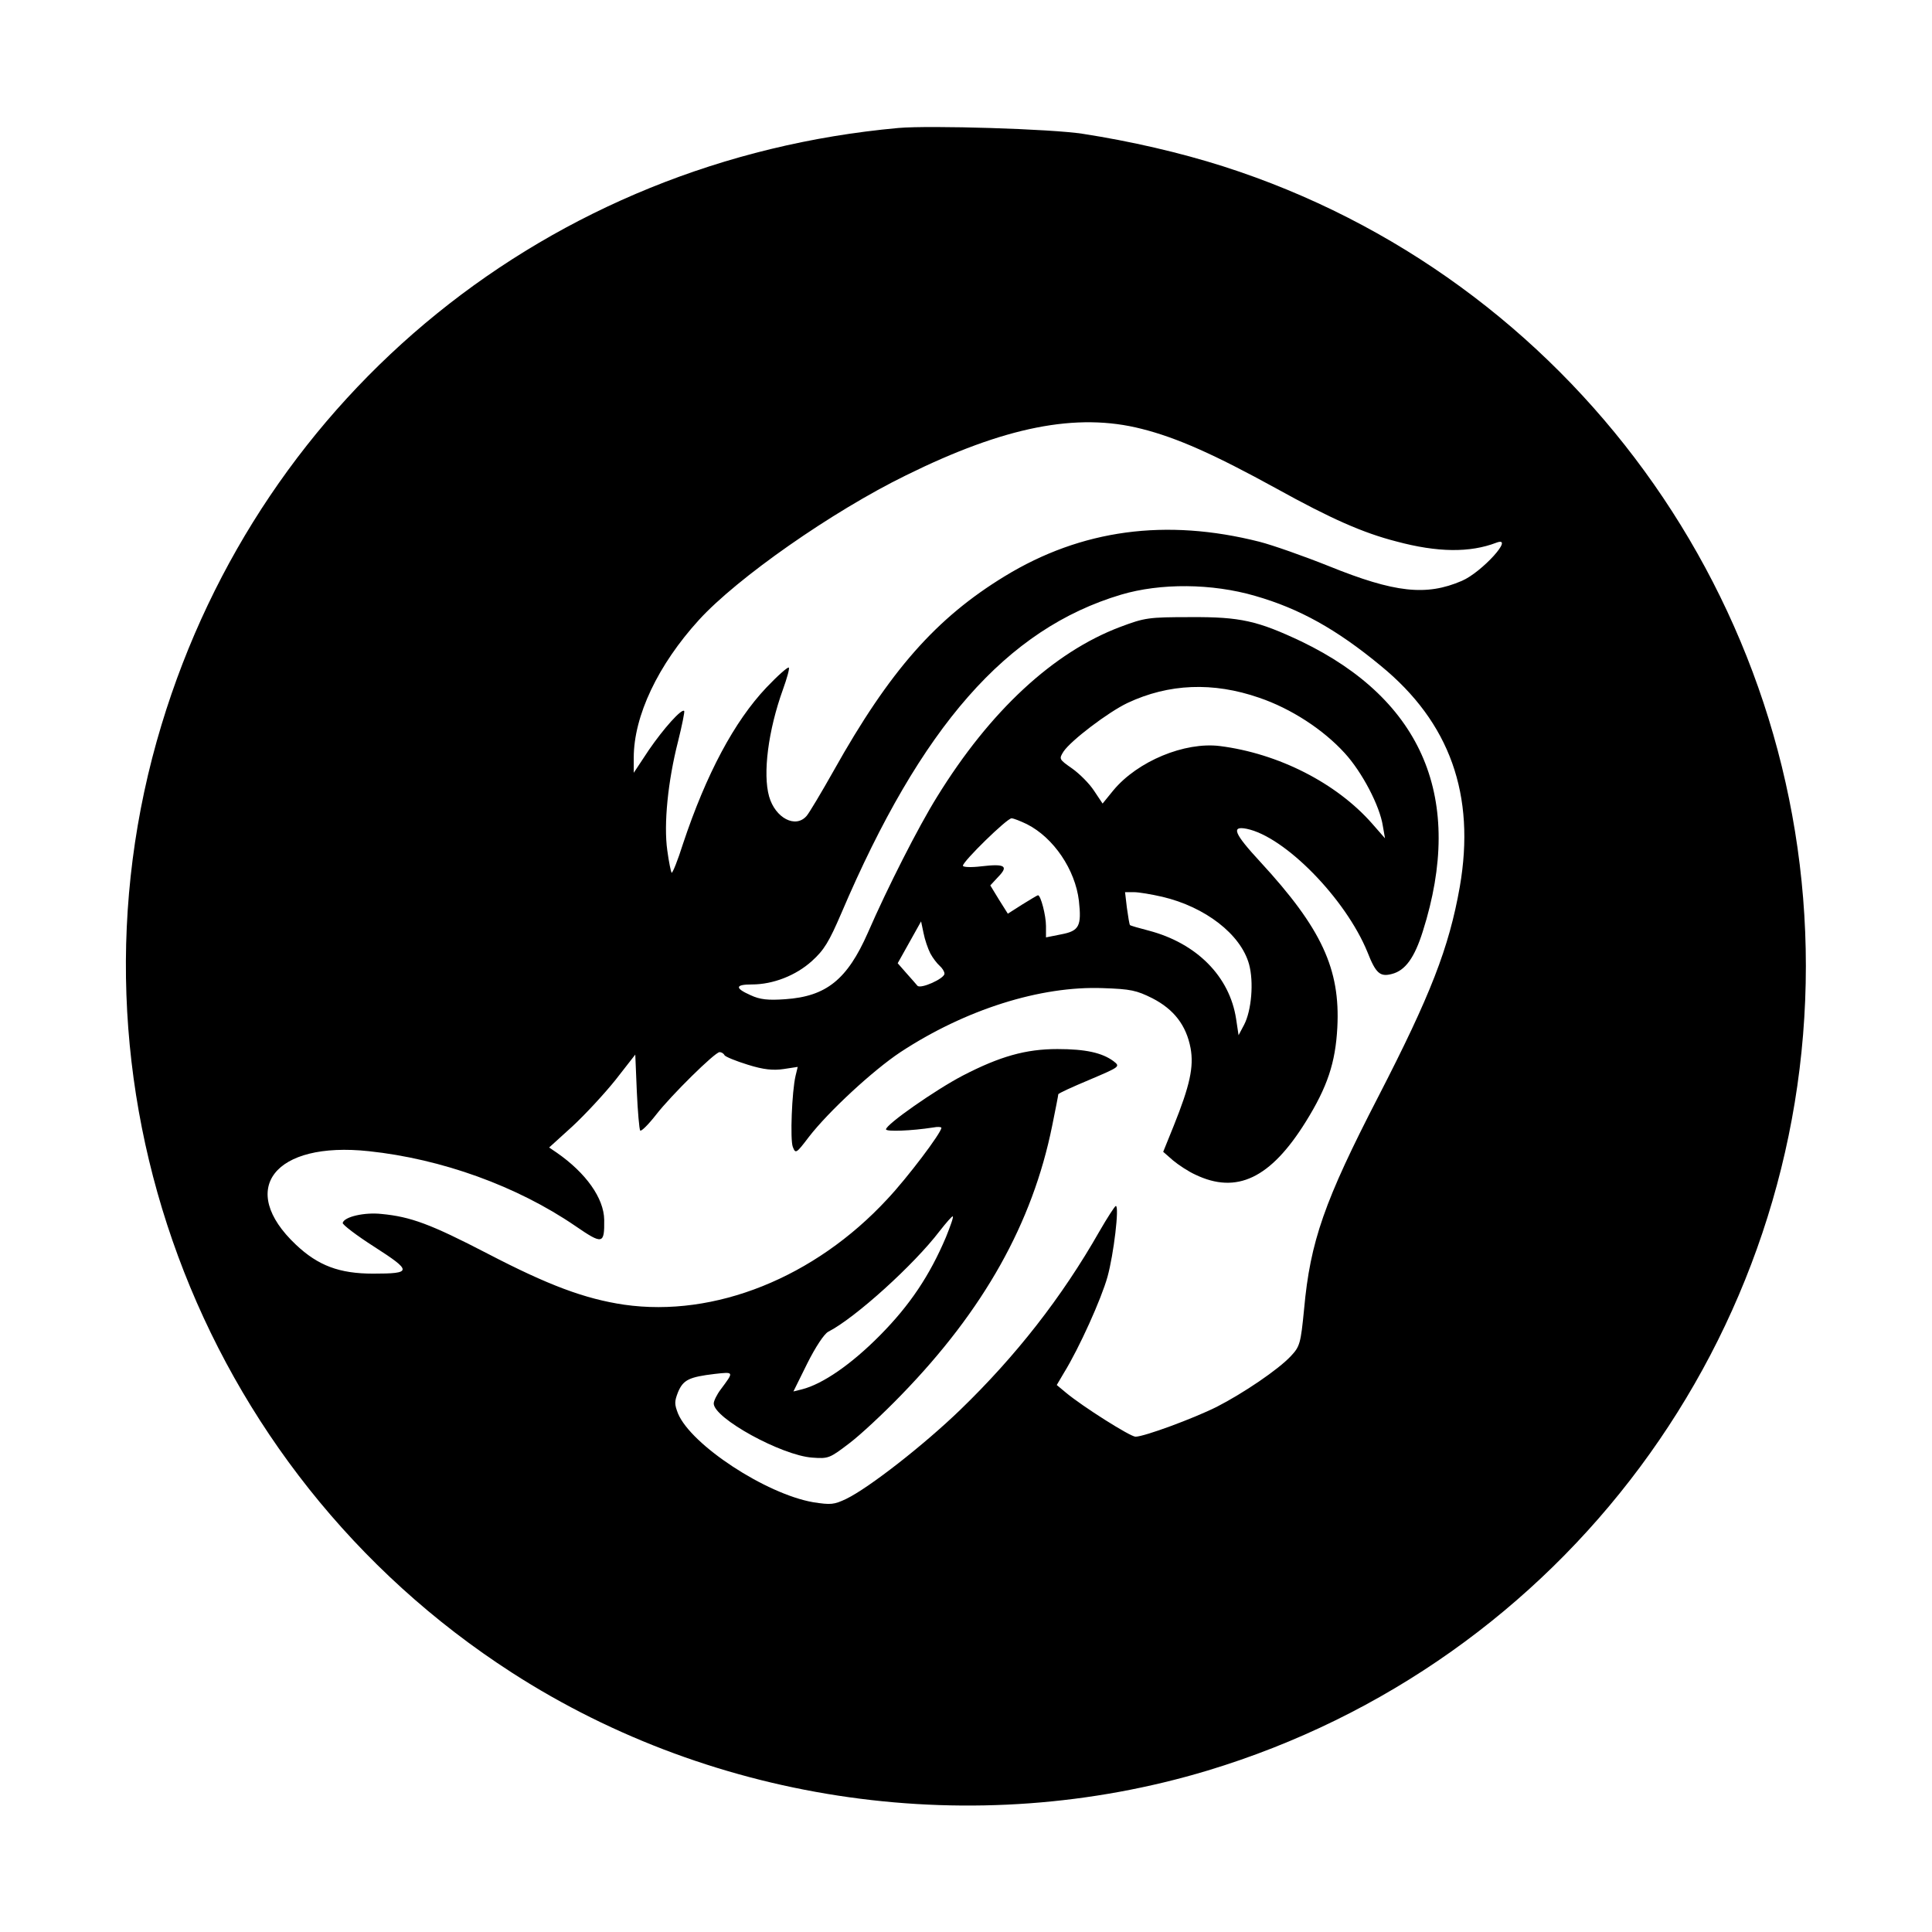 <?xml version="1.0" standalone="no"?>
<!DOCTYPE svg PUBLIC "-//W3C//DTD SVG 20010904//EN"
 "http://www.w3.org/TR/2001/REC-SVG-20010904/DTD/svg10.dtd">
<svg version="1.0" xmlns="http://www.w3.org/2000/svg"
 width="628pt" height="628pt" viewBox="0 0 628 628"
 preserveAspectRatio="xMidYMid meet">
<g transform="translate(0,628) scale(0.1,-0.1)"
fill="#000000" stroke="none">
<path d="M2920 5864 c-1134 -103 -2068 -860 -2395 -1940 -351 -1158 115 -2421
1139 -3081 664 -428 1505 -546 2262 -318 1155 349 1944 1410 1944 2615 0 1185
-768 2239 -1893 2599 -141 45 -302 82 -457 106 -101 16 -498 28 -600 19z m791
-978 c115 -29 236 -83 438 -194 177 -98 281 -144 390 -172 134 -36 239 -37
325 -4 61 23 -47 -96 -112 -124 -116 -50 -218 -39 -433 48 -80 32 -182 68
-225 79 -304 77 -579 40 -828 -112 -223 -136 -374 -307 -556 -632 -40 -71 -80
-138 -88 -147 -36 -42 -102 -7 -122 63 -21 74 -3 215 45 348 13 36 22 68 19
71 -3 3 -36 -26 -73 -65 -104 -110 -195 -280 -271 -508 -17 -54 -34 -96 -37
-94 -2 3 -9 35 -14 73 -12 85 2 225 35 354 13 52 22 97 20 99 -8 9 -67 -57
-115 -127 l-49 -74 0 49 c0 136 79 302 212 448 124 136 432 352 673 470 320
158 555 205 766 151z m369 -543 c143 -41 264 -108 408 -227 225 -184 309 -420
257 -719 -35 -198 -95 -352 -265 -682 -175 -339 -221 -470 -241 -690 -11 -113
-14 -122 -43 -153 -41 -44 -155 -121 -241 -165 -76 -38 -236 -97 -264 -97 -17
0 -172 98 -226 143 l-30 25 23 39 c50 81 122 241 142 313 20 72 39 230 27 230
-3 0 -27 -37 -53 -82 -123 -216 -272 -406 -453 -581 -118 -114 -296 -253 -370
-289 -40 -19 -50 -20 -108 -11 -154 27 -396 186 -439 288 -12 31 -12 39 0 70
17 40 36 49 119 59 64 7 63 8 20 -50 -13 -17 -23 -38 -23 -46 0 -48 221 -169
320 -176 53 -4 57 -2 120 46 36 27 112 98 170 158 268 276 426 558 490 874 11
54 20 100 20 103 0 3 46 24 101 47 101 43 101 43 78 61 -37 27 -90 39 -182 39
-103 0 -187 -24 -307 -86 -90 -47 -250 -159 -250 -175 0 -8 82 -5 153 6 15 3
27 2 27 -1 0 -16 -110 -162 -176 -232 -236 -255 -561 -385 -855 -343 -128 19
-246 63 -444 166 -185 96 -250 120 -345 129 -55 6 -121 -9 -126 -29 -2 -5 45
-41 103 -78 123 -79 123 -87 -4 -87 -110 0 -179 26 -251 94 -192 181 -70 337
237 304 236 -25 481 -113 671 -243 89 -61 95 -60 94 20 -1 70 -59 152 -154
218 l-25 17 76 69 c41 38 104 106 140 151 l64 82 5 -120 c3 -66 8 -123 11
-127 4 -3 27 20 52 52 48 62 191 203 206 203 6 0 13 -4 16 -10 3 -5 37 -19 76
-31 51 -16 82 -19 116 -14 l46 7 -7 -29 c-12 -51 -18 -208 -9 -231 9 -23 11
-22 52 32 64 83 209 217 298 276 210 138 455 216 659 208 89 -3 108 -7 160
-33 70 -36 110 -88 124 -162 11 -61 -2 -121 -55 -253 l-34 -84 32 -28 c18 -15
50 -36 72 -46 135 -65 245 -12 359 171 71 114 97 193 103 307 10 190 -51 322
-250 538 -86 93 -96 118 -45 108 124 -25 322 -227 393 -401 27 -69 41 -81 79
-71 44 11 74 53 101 139 136 429 1 751 -395 942 -142 67 -198 80 -360 79 -138
0 -149 -2 -229 -32 -217 -82 -423 -273 -595 -552 -61 -98 -161 -295 -225 -442
-67 -152 -135 -207 -269 -216 -56 -4 -82 -1 -112 13 -52 23 -51 35 4 35 69 0
143 29 195 76 40 36 56 63 96 156 259 607 537 924 909 1035 128 38 295 37 436
-4z m13 -331 c103 -35 208 -103 278 -180 56 -61 114 -171 124 -237 l7 -40 -42
48 c-116 132 -305 228 -495 252 -114 14 -267 -49 -346 -144 l-35 -43 -28 42
c-15 23 -47 55 -71 72 -43 30 -43 31 -28 55 24 36 145 128 208 158 134 63 278
69 428 17z m-755 -411 c87 -44 157 -148 169 -249 9 -82 1 -98 -57 -109 l-50
-10 0 37 c0 34 -17 100 -26 100 -2 0 -25 -14 -51 -30 l-47 -30 -29 46 -28 46
26 28 c34 35 22 43 -55 34 -33 -4 -60 -3 -60 2 0 14 143 154 158 154 7 0 29
-9 50 -19z m440 -236 c140 -33 255 -122 282 -219 16 -58 8 -151 -16 -197 l-18
-34 -8 53 c-21 138 -128 246 -284 287 -31 8 -59 16 -61 18 -2 3 -6 27 -10 56
l-6 51 29 0 c16 0 57 -7 92 -15z m-754 -184 c8 -15 22 -33 30 -40 9 -8 16 -19
16 -26 0 -16 -78 -51 -88 -39 -4 5 -20 23 -36 41 l-28 32 38 68 38 68 8 -38
c4 -21 14 -50 22 -66z m51 -922 c-53 -125 -117 -221 -215 -320 -93 -94 -186
-158 -253 -175 l-28 -7 45 91 c27 54 55 96 68 103 88 45 279 218 362 327 22
28 41 50 43 48 3 -2 -8 -32 -22 -67z"/>
</g>
</svg>
